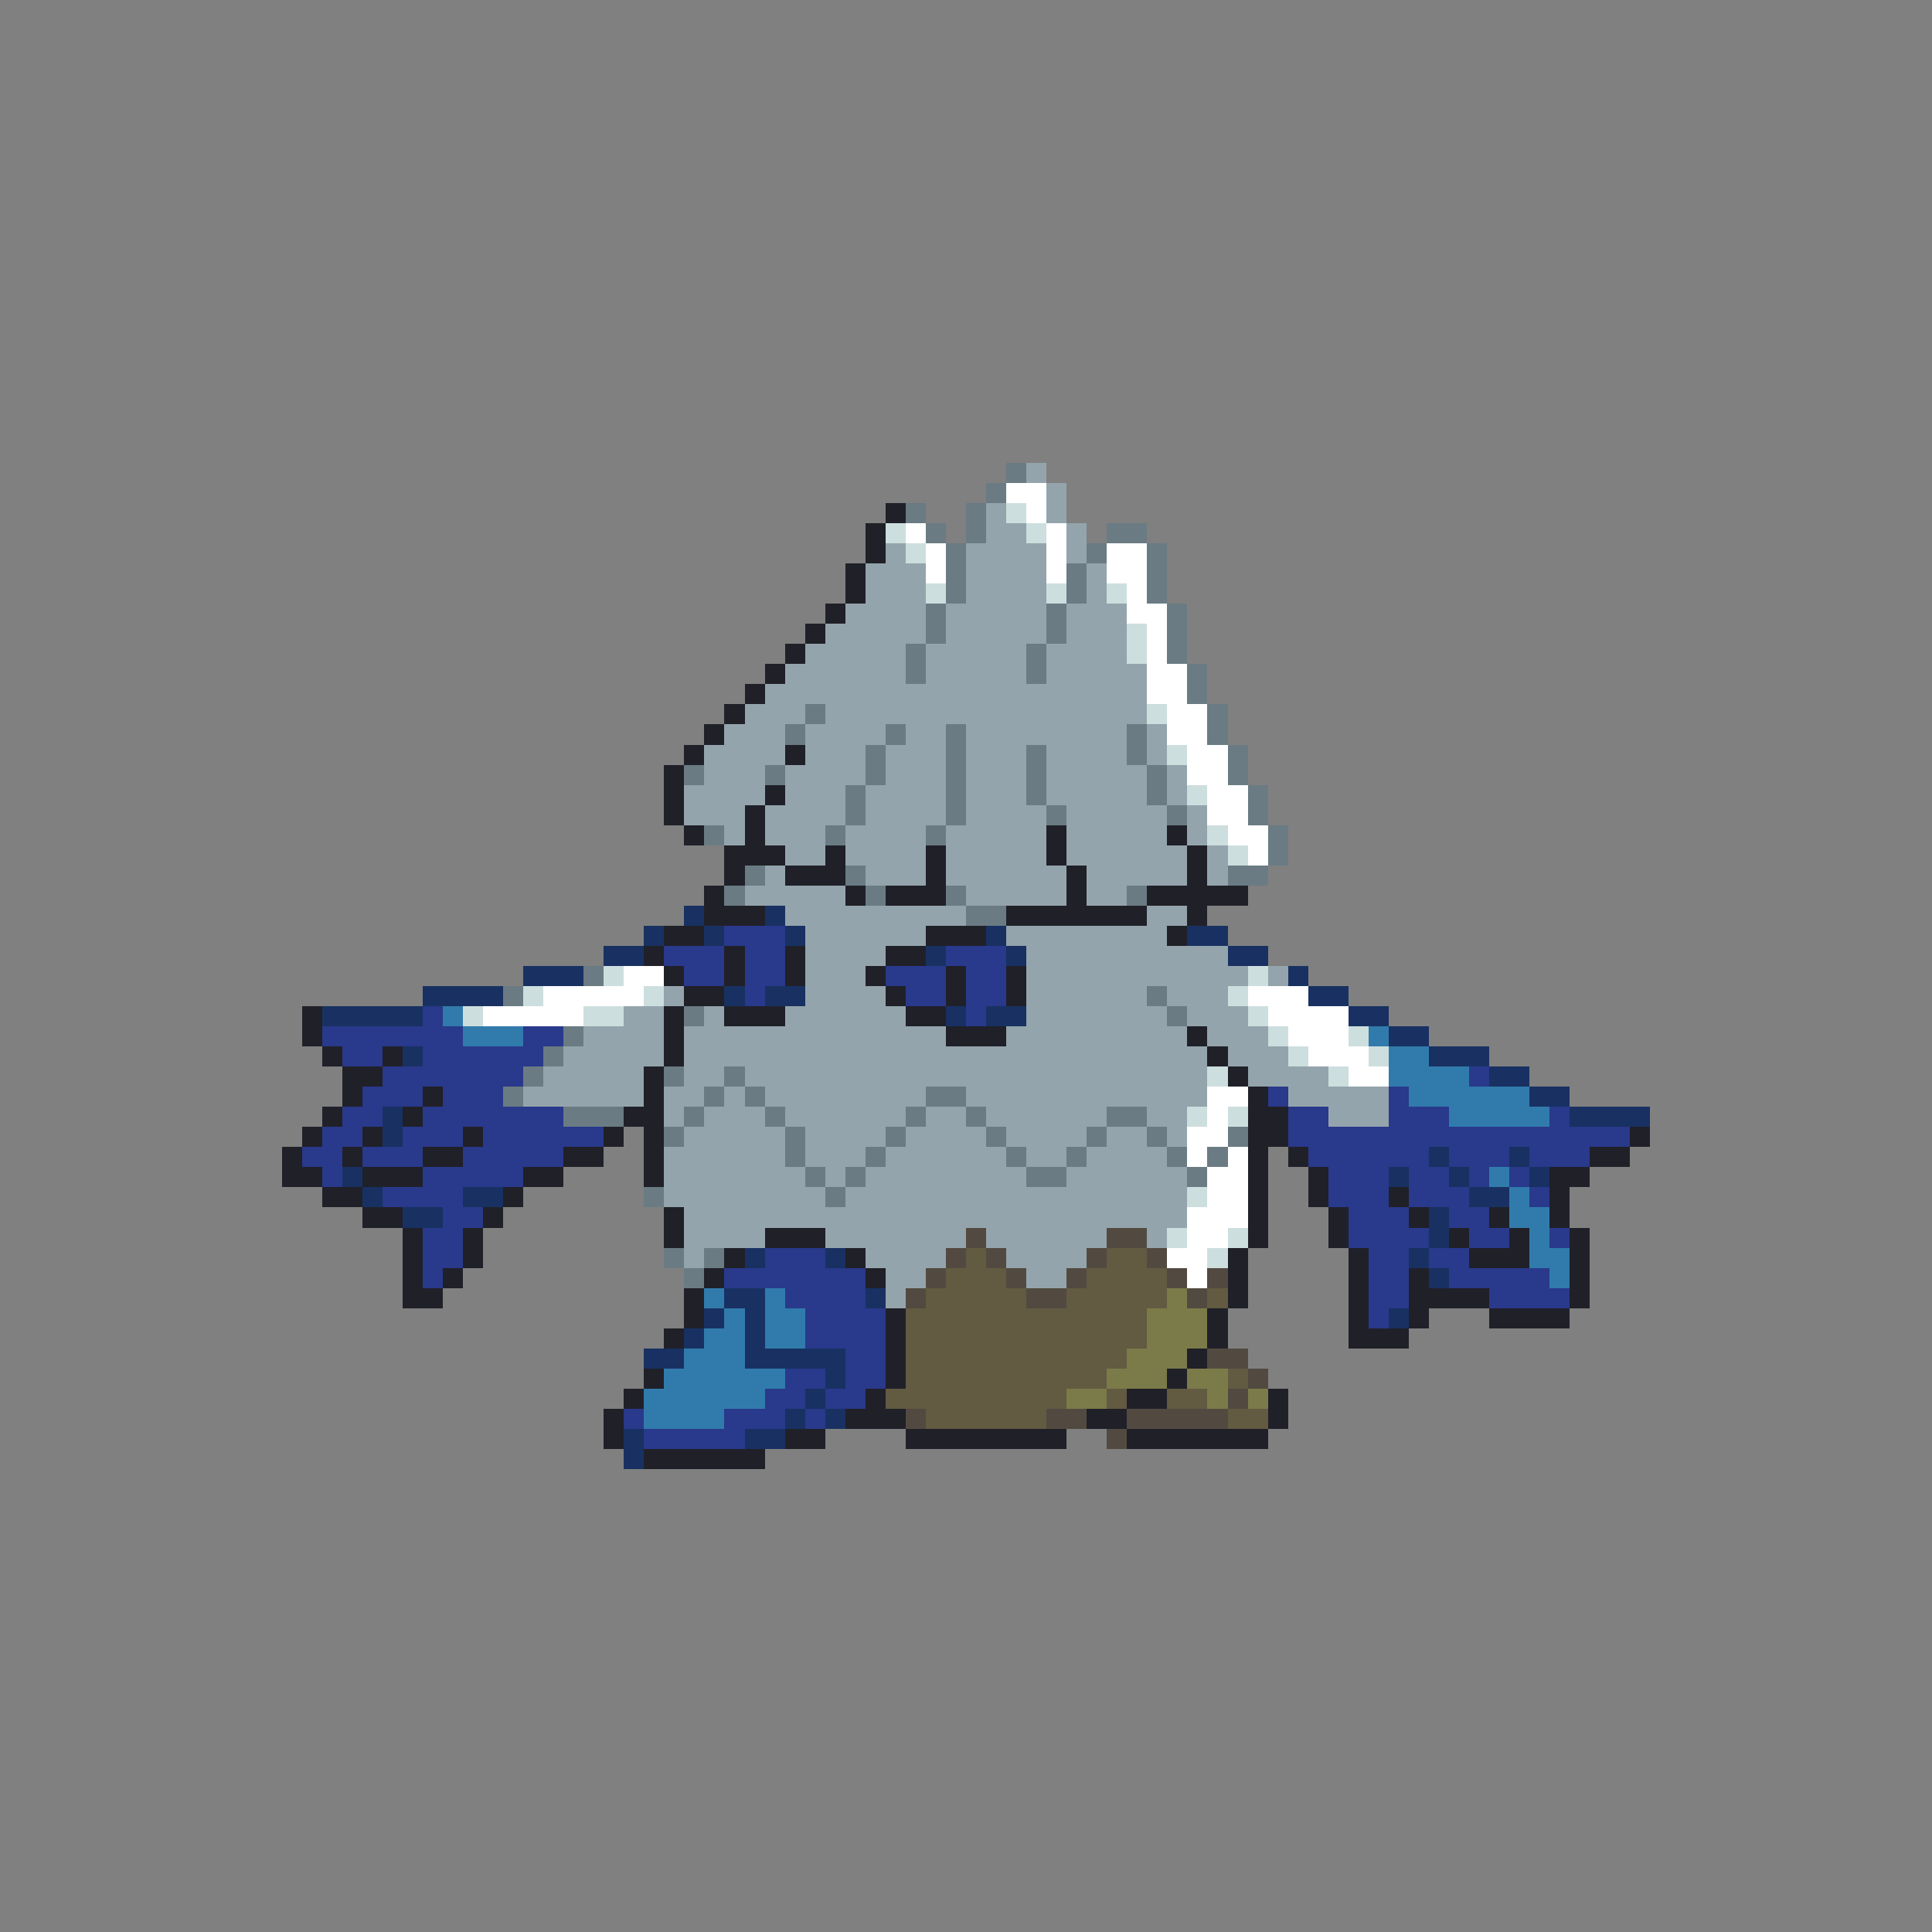 <svg xmlns="http://www.w3.org/2000/svg" viewBox="0 -0.5 96 96" shape-rendering="crispEdges">
<rect x="0" y="-0.5" width="96" height="96" fill="#808080" stroke="none"/>
<path stroke="#6a7b83" d="M50 23h1M49 24h1M45 25h1M48 25h1M46 26h1M48 26h1M55 26h2M47 27h1M54 27h1M57 27h1M47 28h1M53 28h1M57 28h1M47 29h1M53 29h1M57 29h1M46 30h1M52 30h1M58 30h1M46 31h1M52 31h1M58 31h1M45 32h1M51 32h1M58 32h1M45 33h1M51 33h1M59 33h1M59 34h1M40 35h1M60 35h1M39 36h1M44 36h1M47 36h1M56 36h1M60 36h1M43 37h1M47 37h1M51 37h1M56 37h1M61 37h1M34 38h1M38 38h1M43 38h1M47 38h1M51 38h1M57 38h1M61 38h1M42 39h1M47 39h1M51 39h1M57 39h1M62 39h1M42 40h1M47 40h1M52 40h1M58 40h1M62 40h1M35 41h1M41 41h1M46 41h1M63 41h1M63 42h1M37 43h1M42 43h1M61 43h2M36 44h1M43 44h1M47 44h1M56 44h1M48 45h2M29 48h1M25 49h1M57 49h1M34 50h1M58 50h1M28 51h1M27 52h1M26 53h1M33 53h1M36 53h1M25 54h1M35 54h1M37 54h1M46 54h2M28 55h3M34 55h1M38 55h1M45 55h1M48 55h1M55 55h2M33 56h1M39 56h1M44 56h1M49 56h1M54 56h1M57 56h1M61 56h1M39 57h1M43 57h1M50 57h1M53 57h1M58 57h1M60 57h1M40 58h1M42 58h1M51 58h2M59 58h1M32 59h1M41 59h1M33 62h1M35 62h1M34 63h1" />
<path stroke="#94a4ac" d="M51 23h1M52 24h1M49 25h1M52 25h1M49 26h2M53 26h1M44 27h1M48 27h4M53 27h1M43 28h3M48 28h4M54 28h1M43 29h3M48 29h4M54 29h1M42 30h4M47 30h5M53 30h3M41 31h5M47 31h5M53 31h3M40 32h5M46 32h5M52 32h4M39 33h6M46 33h5M52 33h5M38 34h19M37 35h3M41 35h16M36 36h3M40 36h4M45 36h2M48 36h8M57 36h1M35 37h4M40 37h3M44 37h3M48 37h3M52 37h4M57 37h1M35 38h3M39 38h4M44 38h3M48 38h3M52 38h5M58 38h1M34 39h4M39 39h3M43 39h4M48 39h3M52 39h5M58 39h1M34 40h3M38 40h4M43 40h4M48 40h4M53 40h5M59 40h1M36 41h1M38 41h3M42 41h4M47 41h5M53 41h5M59 41h1M39 42h2M42 42h4M47 42h5M53 42h6M60 42h1M38 43h1M43 43h3M47 43h6M54 43h5M60 43h1M37 44h5M48 44h5M54 44h2M39 45h9M57 45h2M40 46h6M50 46h8M40 47h4M51 47h10M40 48h3M51 48h11M63 48h1M33 49h1M40 49h4M51 49h6M58 49h3M31 50h2M35 50h1M39 50h6M51 50h7M59 50h3M29 51h4M34 51h13M50 51h9M60 51h3M28 52h5M34 52h26M61 52h3M27 53h5M34 53h2M37 53h23M62 53h4M26 54h6M33 54h2M36 54h1M38 54h8M48 54h12M64 54h5M33 55h1M35 55h3M39 55h6M46 55h2M49 55h6M57 55h2M66 55h3M34 56h5M40 56h4M45 56h4M50 56h4M55 56h2M58 56h1M33 57h6M40 57h3M44 57h6M51 57h2M54 57h4M33 58h7M41 58h1M43 58h8M53 58h6M33 59h8M42 59h17M34 60h25M34 61h4M41 61h7M49 61h6M57 61h1M34 62h1M43 62h4M50 62h4M44 63h2M51 63h2M44 64h1" />
<path stroke="#ffffff" d="M50 24h2M51 25h1M45 26h1M52 26h1M46 27h1M52 27h1M55 27h2M46 28h1M52 28h1M55 28h2M56 29h1M56 30h2M57 31h1M57 32h1M57 33h2M57 34h2M58 35h2M58 36h2M59 37h2M59 38h2M60 39h2M60 40h2M61 41h2M62 42h1M31 48h2M27 49h5M62 49h3M24 50h5M63 50h4M64 51h3M65 52h3M67 53h2M60 54h2M60 55h1M59 56h2M59 57h1M61 57h1M60 58h2M60 59h2M59 60h3M59 61h2M58 62h2M59 63h1" />
<path stroke="#202029" d="M44 25h1M43 26h1M43 27h1M42 28h1M42 29h1M41 30h1M40 31h1M39 32h1M38 33h1M37 34h1M36 35h1M35 36h1M34 37h1M39 37h1M33 38h1M33 39h1M38 39h1M33 40h1M37 40h1M34 41h1M37 41h1M52 41h1M58 41h1M36 42h3M41 42h1M46 42h1M52 42h1M59 42h1M36 43h1M39 43h3M46 43h1M53 43h1M59 43h1M35 44h1M42 44h1M44 44h3M53 44h1M57 44h5M35 45h3M50 45h7M59 45h1M33 46h2M46 46h3M58 46h1M32 47h1M36 47h1M39 47h1M44 47h2M33 48h1M36 48h1M39 48h1M43 48h1M47 48h1M50 48h1M34 49h2M44 49h1M47 49h1M50 49h1M15 50h1M33 50h1M36 50h3M45 50h2M15 51h1M33 51h1M47 51h3M59 51h1M16 52h1M19 52h1M33 52h1M60 52h1M17 53h2M32 53h1M61 53h1M17 54h1M21 54h1M32 54h1M62 54h1M16 55h1M20 55h1M31 55h2M62 55h2M15 56h1M18 56h1M23 56h1M30 56h1M32 56h1M62 56h2M81 56h1M14 57h1M17 57h1M21 57h2M28 57h2M32 57h1M62 57h1M64 57h1M79 57h2M14 58h2M18 58h3M26 58h2M32 58h1M62 58h1M65 58h1M77 58h2M16 59h2M25 59h1M62 59h1M65 59h1M69 59h1M77 59h1M18 60h2M24 60h1M33 60h1M62 60h1M66 60h1M70 60h1M74 60h1M77 60h1M20 61h1M23 61h1M33 61h1M38 61h3M62 61h1M66 61h1M72 61h1M75 61h1M78 61h1M20 62h1M23 62h1M36 62h1M42 62h1M61 62h1M67 62h1M73 62h3M78 62h1M20 63h1M22 63h1M35 63h1M43 63h1M61 63h1M67 63h1M70 63h1M78 63h1M20 64h2M34 64h1M61 64h1M67 64h1M70 64h4M78 64h1M34 65h1M44 65h1M60 65h1M67 65h1M70 65h1M74 65h4M33 66h1M44 66h1M60 66h1M67 66h3M44 67h1M59 67h1M32 68h1M44 68h1M58 68h1M31 69h1M43 69h1M56 69h2M63 69h1M30 70h1M42 70h3M54 70h2M63 70h1M30 71h1M39 71h2M45 71h8M56 71h7M32 72h6" />
<path stroke="#cddede" d="M50 25h1M44 26h1M51 26h1M45 27h1M46 29h1M52 29h1M55 29h1M56 31h1M56 32h1M57 35h1M58 37h1M59 39h1M60 41h1M61 42h1M30 48h1M62 48h1M26 49h1M32 49h1M61 49h1M23 50h1M29 50h2M62 50h1M63 51h1M67 51h1M64 52h1M68 52h1M60 53h1M66 53h1M59 55h1M61 55h1M59 59h1M58 61h1M61 61h1M60 62h1" />
<path stroke="#183162" d="M34 45h1M38 45h1M32 46h1M35 46h1M39 46h1M49 46h1M59 46h2M30 47h2M46 47h1M50 47h1M61 47h2M26 48h3M64 48h1M21 49h4M36 49h1M38 49h2M65 49h2M16 50h5M47 50h1M49 50h2M67 50h2M69 51h2M20 52h1M71 52h3M74 53h2M76 54h2M19 55h1M78 55h4M19 56h1M71 57h1M75 57h1M17 58h1M69 58h1M72 58h1M76 58h1M18 59h1M23 59h2M73 59h2M20 60h2M71 60h1M71 61h1M37 62h1M41 62h1M70 62h1M71 63h1M36 64h2M43 64h1M35 65h1M37 65h1M69 65h1M34 66h1M37 66h1M32 67h2M37 67h5M41 68h1M40 69h1M39 70h1M41 70h1M31 71h1M37 71h2M31 72h1" />
<path stroke="#29398b" d="M36 46h3M33 47h3M37 47h2M47 47h3M34 48h2M37 48h2M44 48h3M48 48h2M37 49h1M45 49h2M48 49h2M21 50h1M48 50h1M16 51h7M26 51h2M17 52h2M21 52h6M19 53h7M73 53h1M18 54h3M22 54h3M63 54h1M69 54h1M17 55h2M21 55h7M64 55h2M69 55h3M77 55h1M16 56h2M20 56h3M24 56h6M64 56h17M15 57h2M18 57h3M23 57h5M65 57h6M72 57h3M76 57h3M16 58h1M21 58h5M66 58h3M70 58h2M73 58h1M75 58h1M19 59h4M66 59h3M70 59h3M76 59h1M22 60h2M67 60h3M72 60h2M21 61h2M67 61h4M73 61h2M77 61h1M21 62h2M38 62h3M68 62h2M71 62h2M21 63h1M36 63h7M68 63h2M72 63h5M39 64h4M68 64h2M74 64h4M40 65h4M68 65h1M40 66h4M42 67h2M39 68h2M42 68h2M38 69h2M41 69h2M31 70h1M36 70h3M40 70h1M32 71h5" />
<path stroke="#317bac" d="M22 50h1M23 51h3M68 51h1M69 52h2M69 53h4M70 54h6M72 55h5M74 58h1M75 59h1M75 60h2M76 61h1M76 62h2M77 63h1M35 64h1M38 64h1M36 65h1M38 65h2M35 66h2M38 66h2M34 67h3M33 68h6M32 69h6M32 70h4" />
<path stroke="#524a41" d="M48 61h1M55 61h2M47 62h1M49 62h1M54 62h1M57 62h1M46 63h1M50 63h1M53 63h1M58 63h1M60 63h1M45 64h1M51 64h2M59 64h1M60 67h2M62 68h1M61 69h1M45 70h1M52 70h2M56 70h5M55 71h1" />
<path stroke="#625a41" d="M48 62h1M55 62h2M47 63h3M54 63h4M46 64h5M53 64h5M60 64h1M45 65h12M45 66h12M45 67h11M45 68h10M61 68h1M44 69h9M55 69h1M58 69h2M46 70h6M61 70h2" />
<path stroke="#7b7b4a" d="M58 64h1M57 65h3M57 66h3M56 67h3M55 68h3M59 68h2M53 69h2M60 69h1M62 69h1" />
</svg>